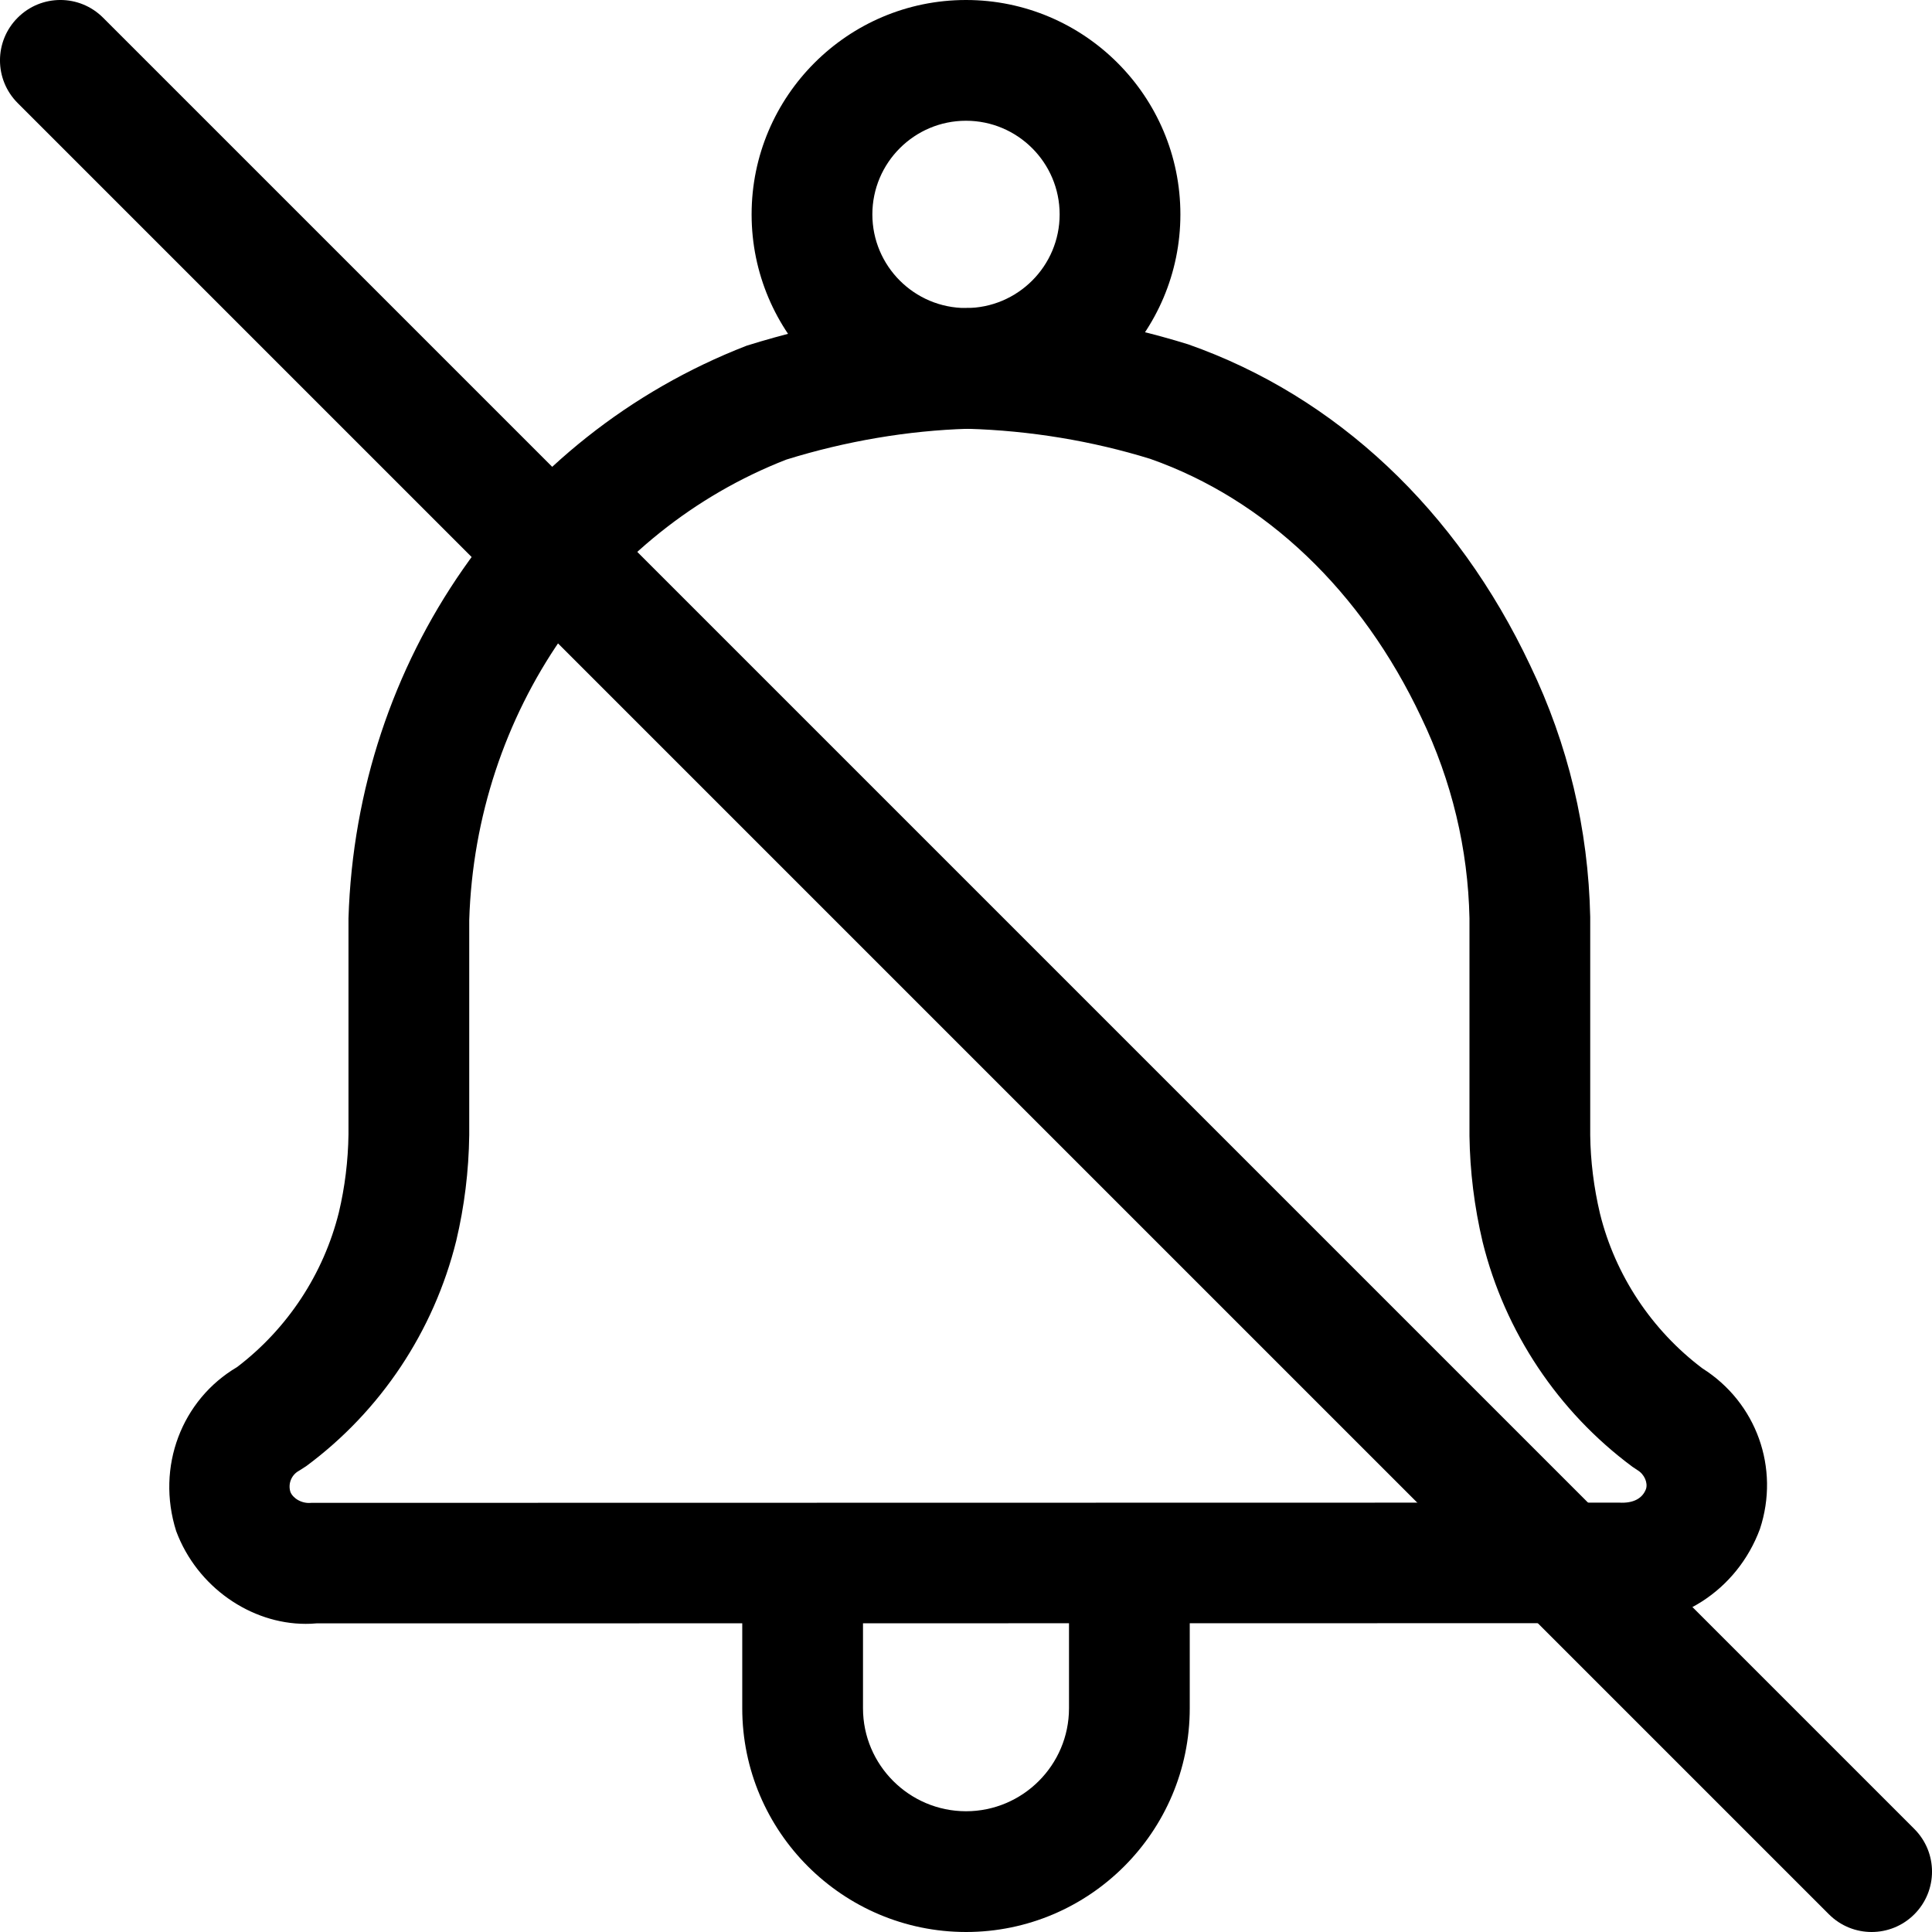 <svg xmlns="http://www.w3.org/2000/svg" viewBox="0 0 32 32"><!--! Font Icona - https://fonticona.com | License - https://fonticona.com/license | Copyright 2022 FontIcona.com --><path d="M5.062,26.896c-0.906,0-1.798-0.608-2.144-1.536c-0.337-1.067,0.093-2.177,1.009-2.717c0.835-0.636,1.433-1.543,1.686-2.563c0.099-0.416,0.153-0.854,0.159-1.293v-3.579c0.133-4.269,2.721-7.979,6.594-9.482c1.23-0.385,2.44-0.587,3.66-0.623c1.278,0.036,2.487,0.238,3.653,0.6c2.454,0.862,4.453,2.747,5.666,5.319c0.628,1.306,0.963,2.709,0.994,4.166v3.614c0.005,0.428,0.06,0.869,0.162,1.3c0.251,1.016,0.854,1.928,1.697,2.563c0.894,0.565,1.285,1.65,0.952,2.66c-0.38,1.024-1.369,1.654-2.422,1.56L5.242,26.888C5.182,26.894,5.122,26.896,5.062,26.896z M16.026,7.102c-0.98,0.03-2.01,0.202-3.001,0.51c-3.058,1.19-5.146,4.193-5.253,7.627l0,3.562c-0.008,0.599-0.081,1.183-0.215,1.749c-0.371,1.499-1.252,2.821-2.485,3.734L4.953,24.36c-0.125,0.067-0.186,0.215-0.143,0.351c0.039,0.101,0.183,0.198,0.346,0.181l21.658-0.004c0.249,0.016,0.394-0.077,0.449-0.226c0.032-0.098-0.022-0.241-0.143-0.313l-0.081-0.054c-1.232-0.913-2.114-2.235-2.482-3.724c-0.138-0.584-0.21-1.172-0.218-1.758v-3.606c-0.024-1.147-0.293-2.273-0.799-3.326C22.553,9.789,20.96,8.271,19.051,7.6C18.094,7.304,17.064,7.132,16.026,7.102z"/><path d="M16,7.102c-1.958,0-3.551-1.593-3.551-3.551S14.042,0,16,0s3.551,1.593,3.551,3.551S17.958,7.102,16,7.102z M16,2c-0.855,0-1.551,0.695-1.551,1.551S15.145,5.102,16,5.102s1.551-0.695,1.551-1.551S16.855,2,16,2z"/><path d="M16,32c-2.043-0.001-3.706-1.664-3.706-3.706v-2.406h2v2.406c0,0.94,0.766,1.705,1.706,1.706c0.94,0,1.706-0.766,1.706-1.706v-2.406h2v2.406C19.706,30.338,18.043,32,16,32z"/><path d="M31,32c-0.256,0-0.512-0.098-0.707-0.293l-30-30c-0.391-0.391-0.391-1.023,0-1.414s1.023-0.391,1.414,0l30,30c0.391,0.391,0.391,1.023,0,1.414C31.512,31.902,31.256,32,31,32z"/></svg>